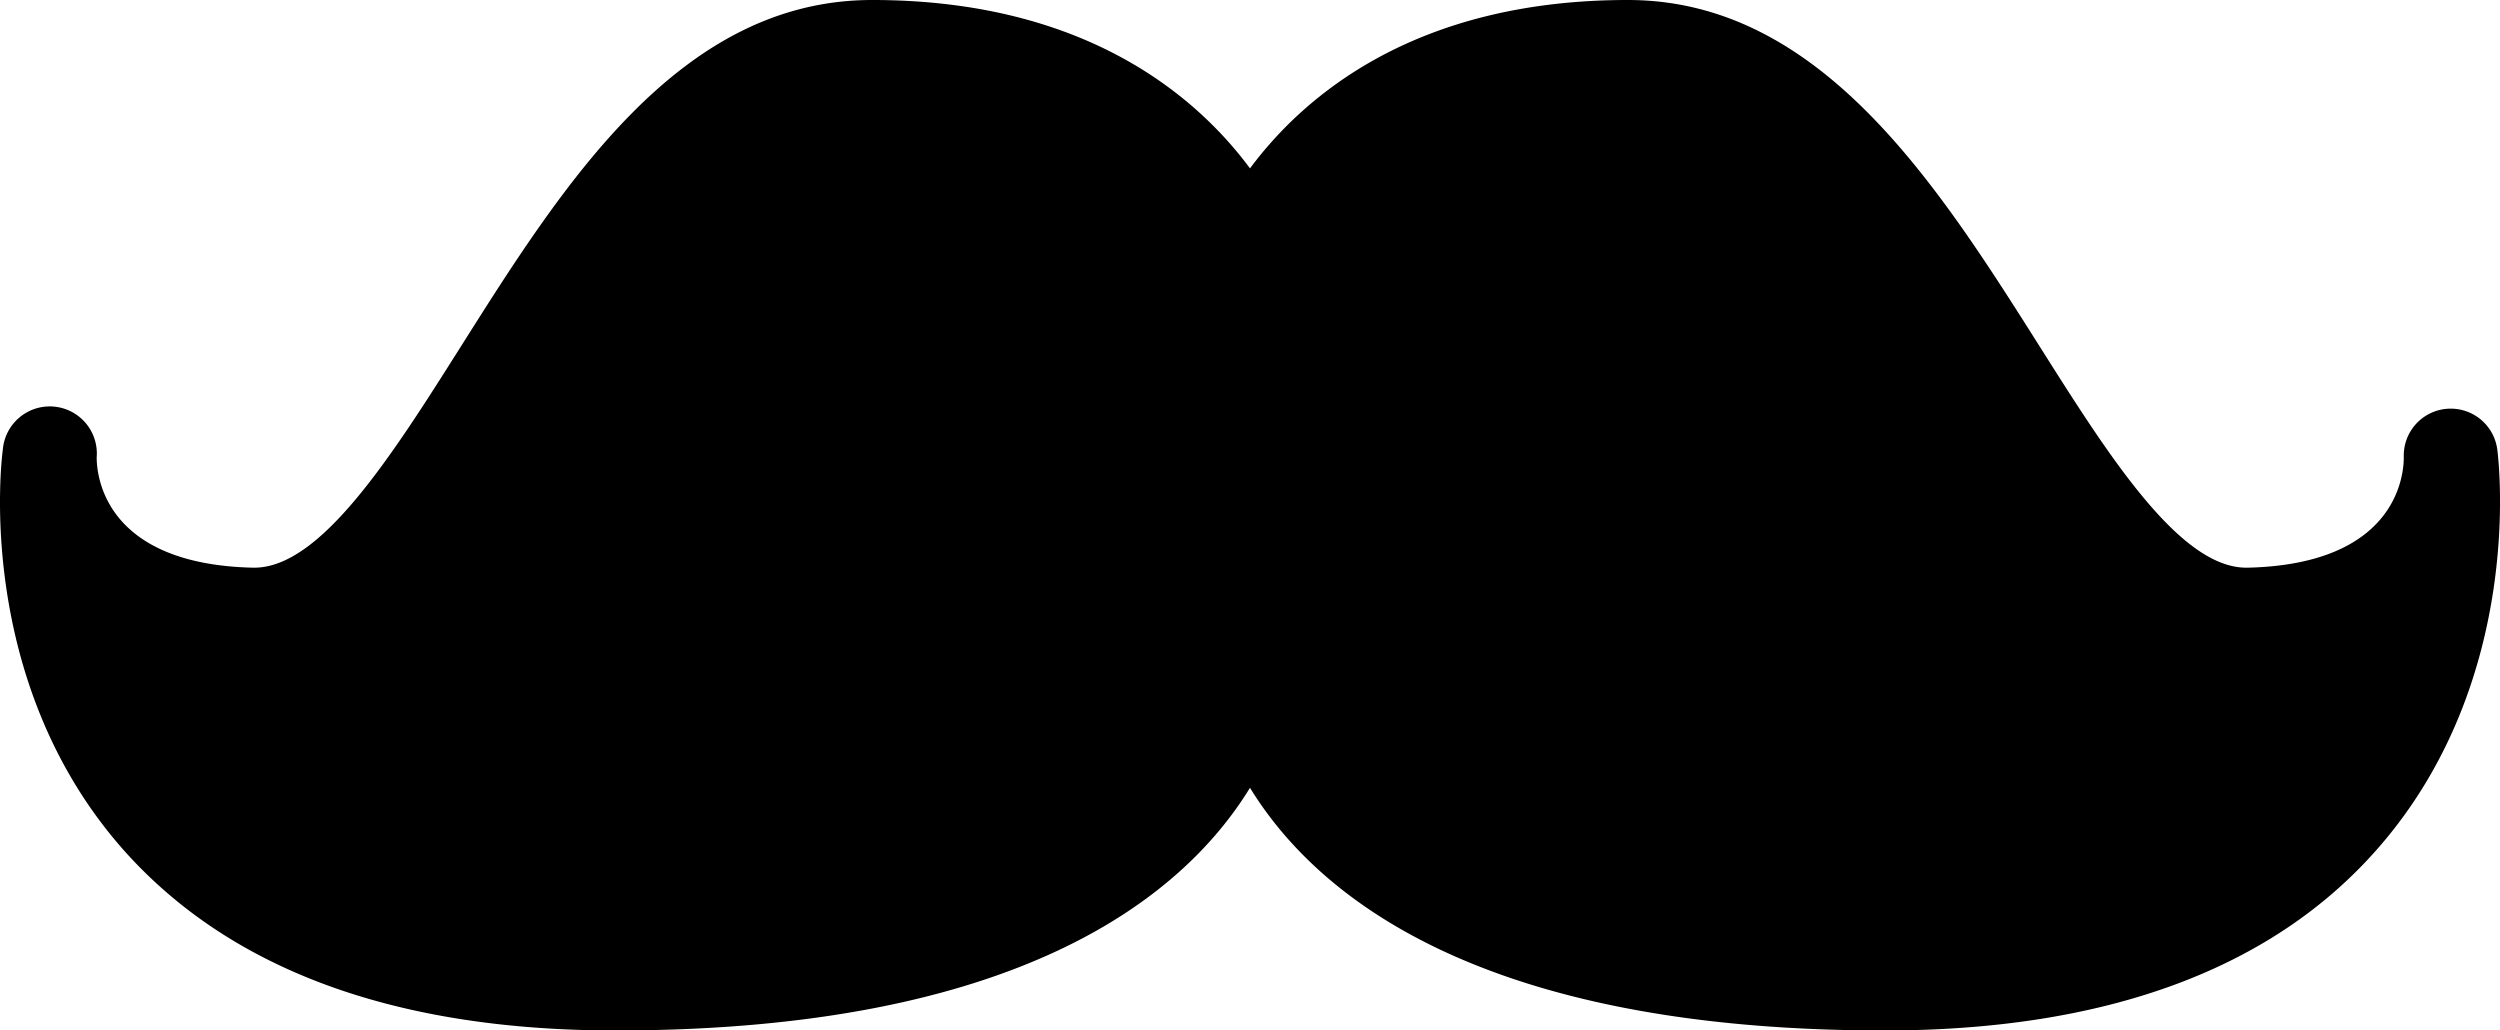 <svg id="Capa_1" data-name="Capa 1" xmlns="http://www.w3.org/2000/svg" viewBox="0 0 213.06 87.82"><title>handlebars-ic</title><path d="M202.67,134.9c-9,10.31-23.18,15.54-42.07,15.54-34.26,0-48.31-11.3-54.07-20.68-5.76,9.38-19.81,20.68-54.07,20.68-18.89,0-33-5.23-42.07-15.54C-2.21,120.51.13,101.73.24,100.94a4,4,0,0,1,8,.66c0,1.47.58,9.1,13.3,9.4h.13c5.69,0,11.73-9.55,17.57-18.79C48,78.34,57.9,62.62,74.33,62.62c18.1,0,27.6,8.15,32.2,14.35,4.6-6.19,14.1-14.35,32.2-14.35,16.43,0,26.37,15.72,35.14,29.59,5.84,9.24,11.88,18.79,17.57,18.79h.13c12.71-.3,13.3-7.92,13.29-9.44a4,4,0,0,1,3.67-4.1,4,4,0,0,1,4.3,3.48C212.93,101.73,215.26,120.51,202.67,134.9Z" transform="translate(0 -62.62)"/></svg>